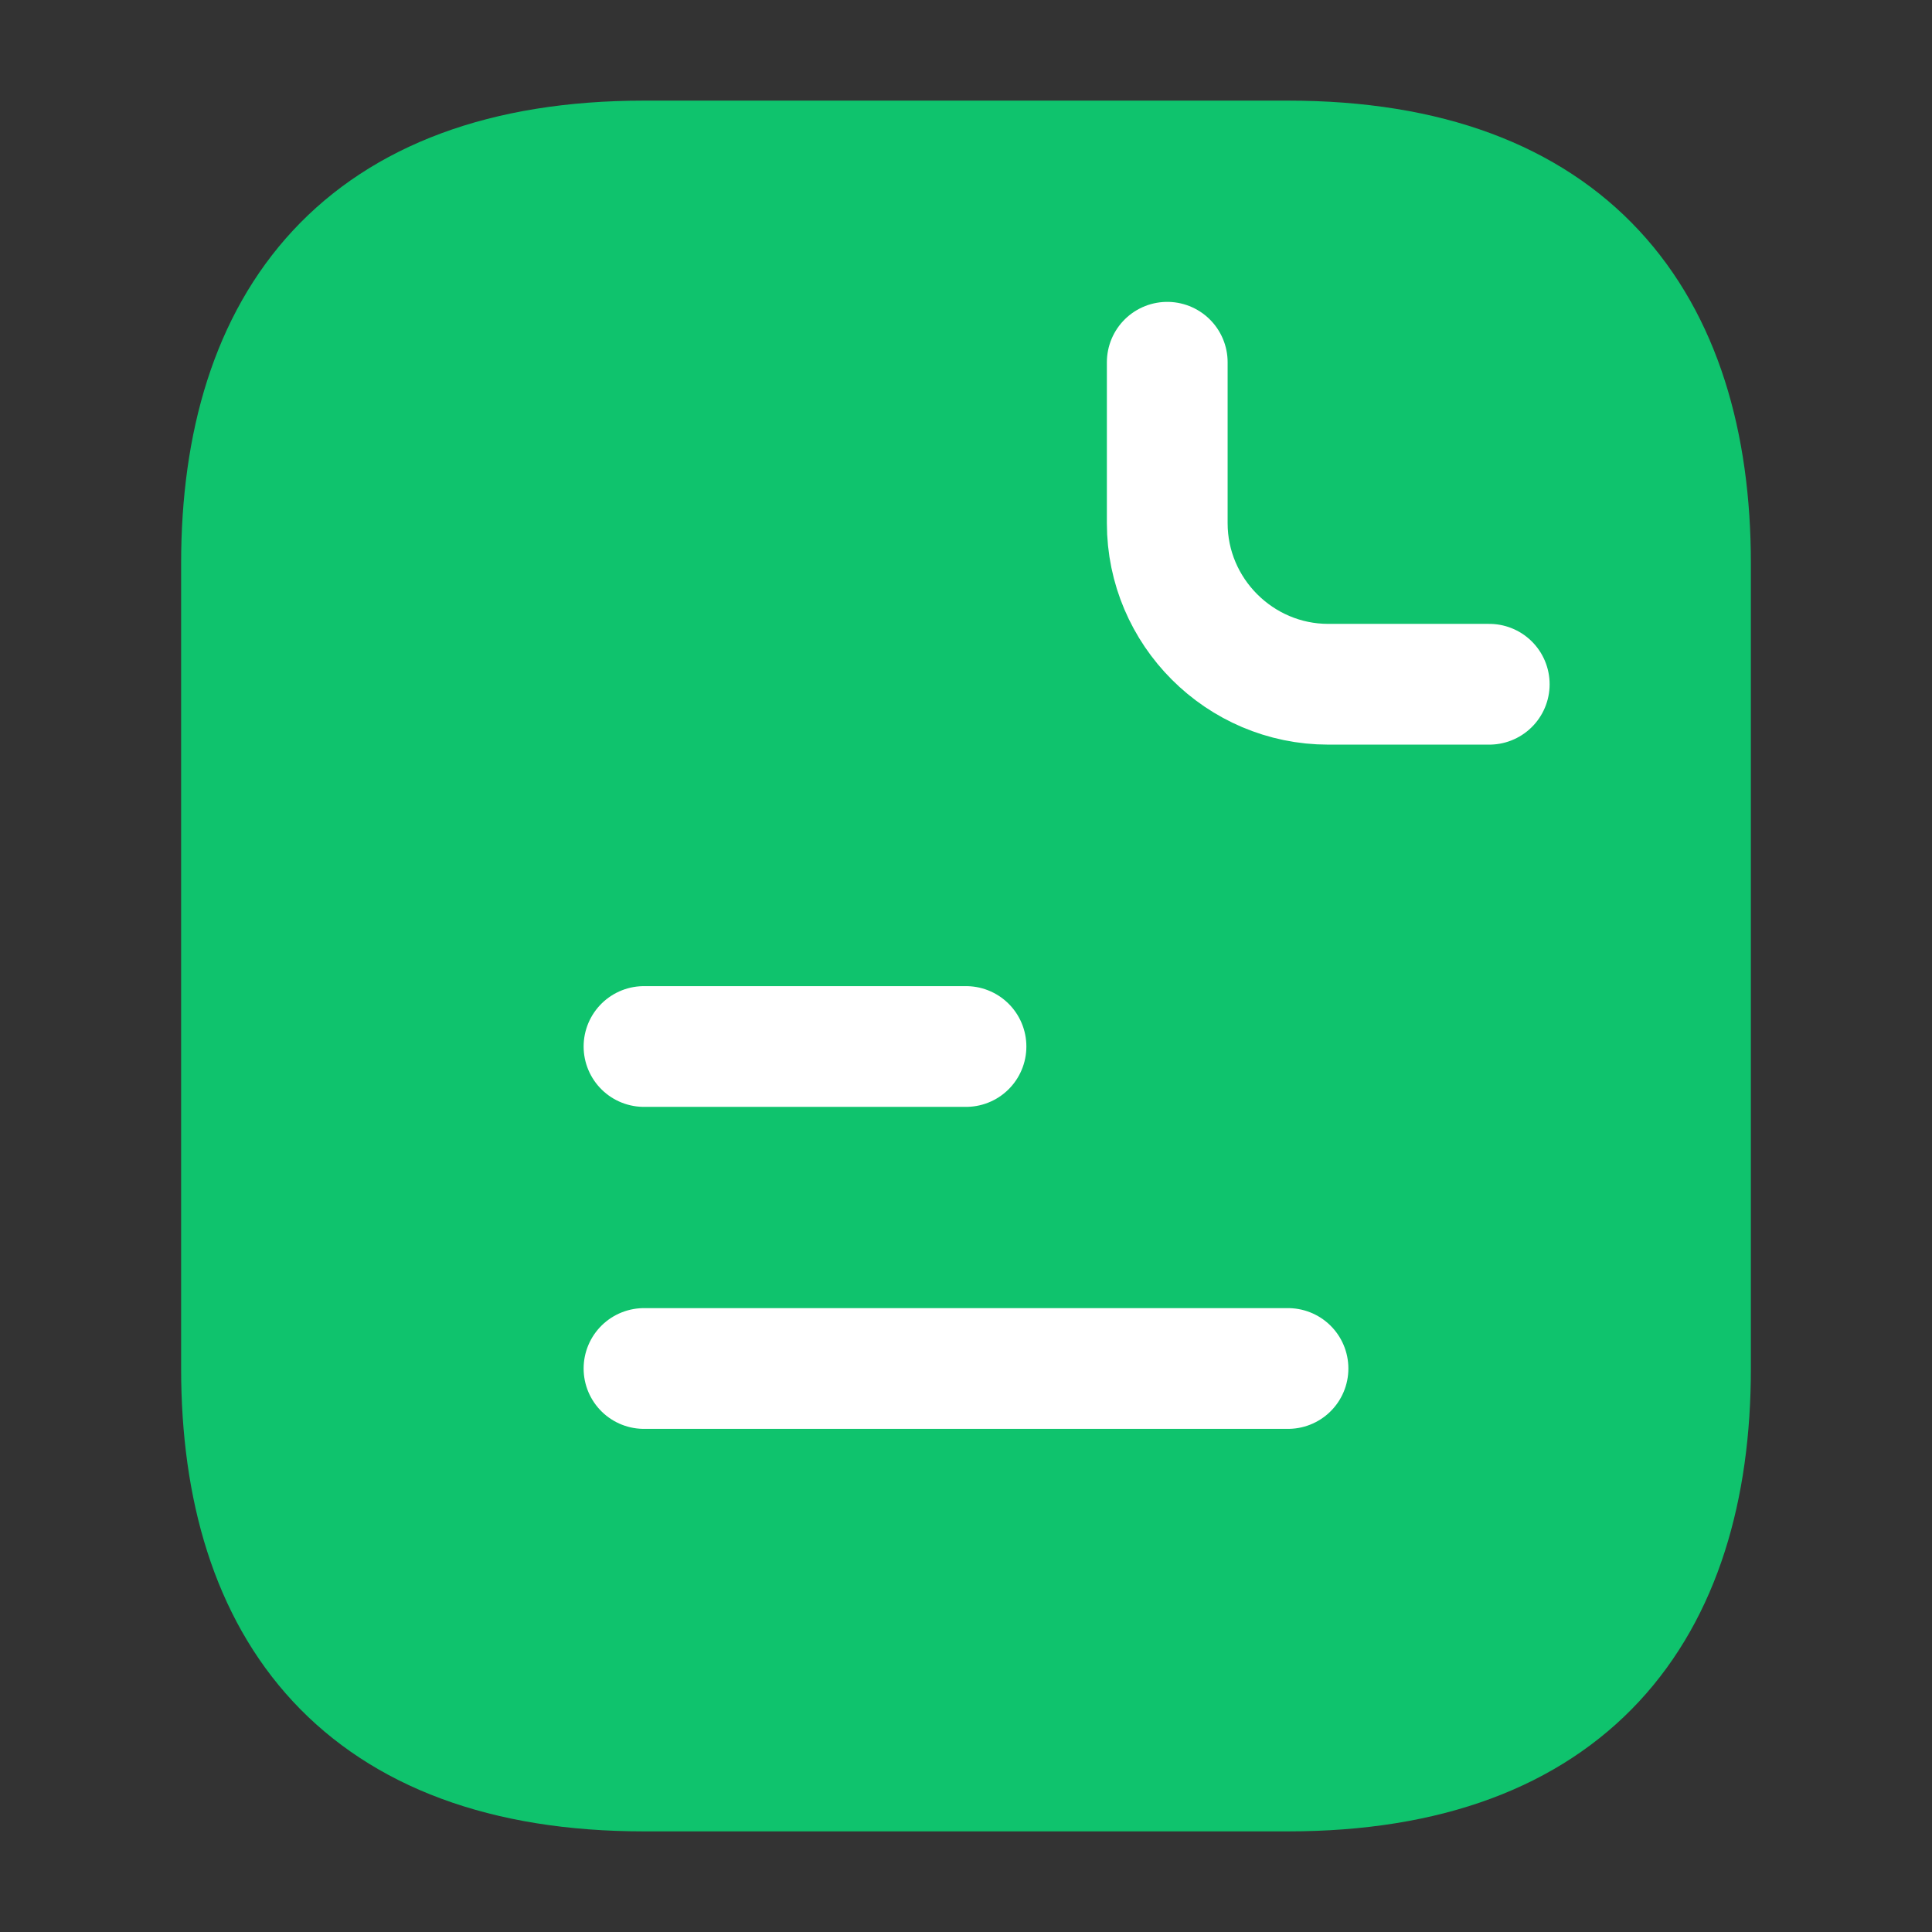 <svg width="24" height="24" viewBox="0 0 24 24" fill="none" xmlns="http://www.w3.org/2000/svg">
    <rect x="0" y="0" width="24" height="24" fill="#333333" stroke="none"/>
    <path d="M21 7V17C21 20 19.5 22 16 22H8C4.5 22 3 20 3 17V7C3 4 4.5 2 8 2H16C19.5 2 21 4 21 7Z" fill="#0FC36D" stroke="#0FC36D" stroke-width="1.5" stroke-miterlimit="10" stroke-linecap="round" stroke-linejoin="round"/>
    <path d="M14.5 4.5V6.5C14.5 7.6 15.4 8.5 16.5 8.5H18.5" stroke="white" stroke-width="1.5" stroke-miterlimit="10" stroke-linecap="round" stroke-linejoin="round"/>
    <path d="M8 13H12" stroke="white" stroke-width="1.5" stroke-miterlimit="10" stroke-linecap="round" stroke-linejoin="round"/>
    <path d="M8 17H16" stroke="white" stroke-width="1.5" stroke-miterlimit="10" stroke-linecap="round" stroke-linejoin="round"/>
</svg>
